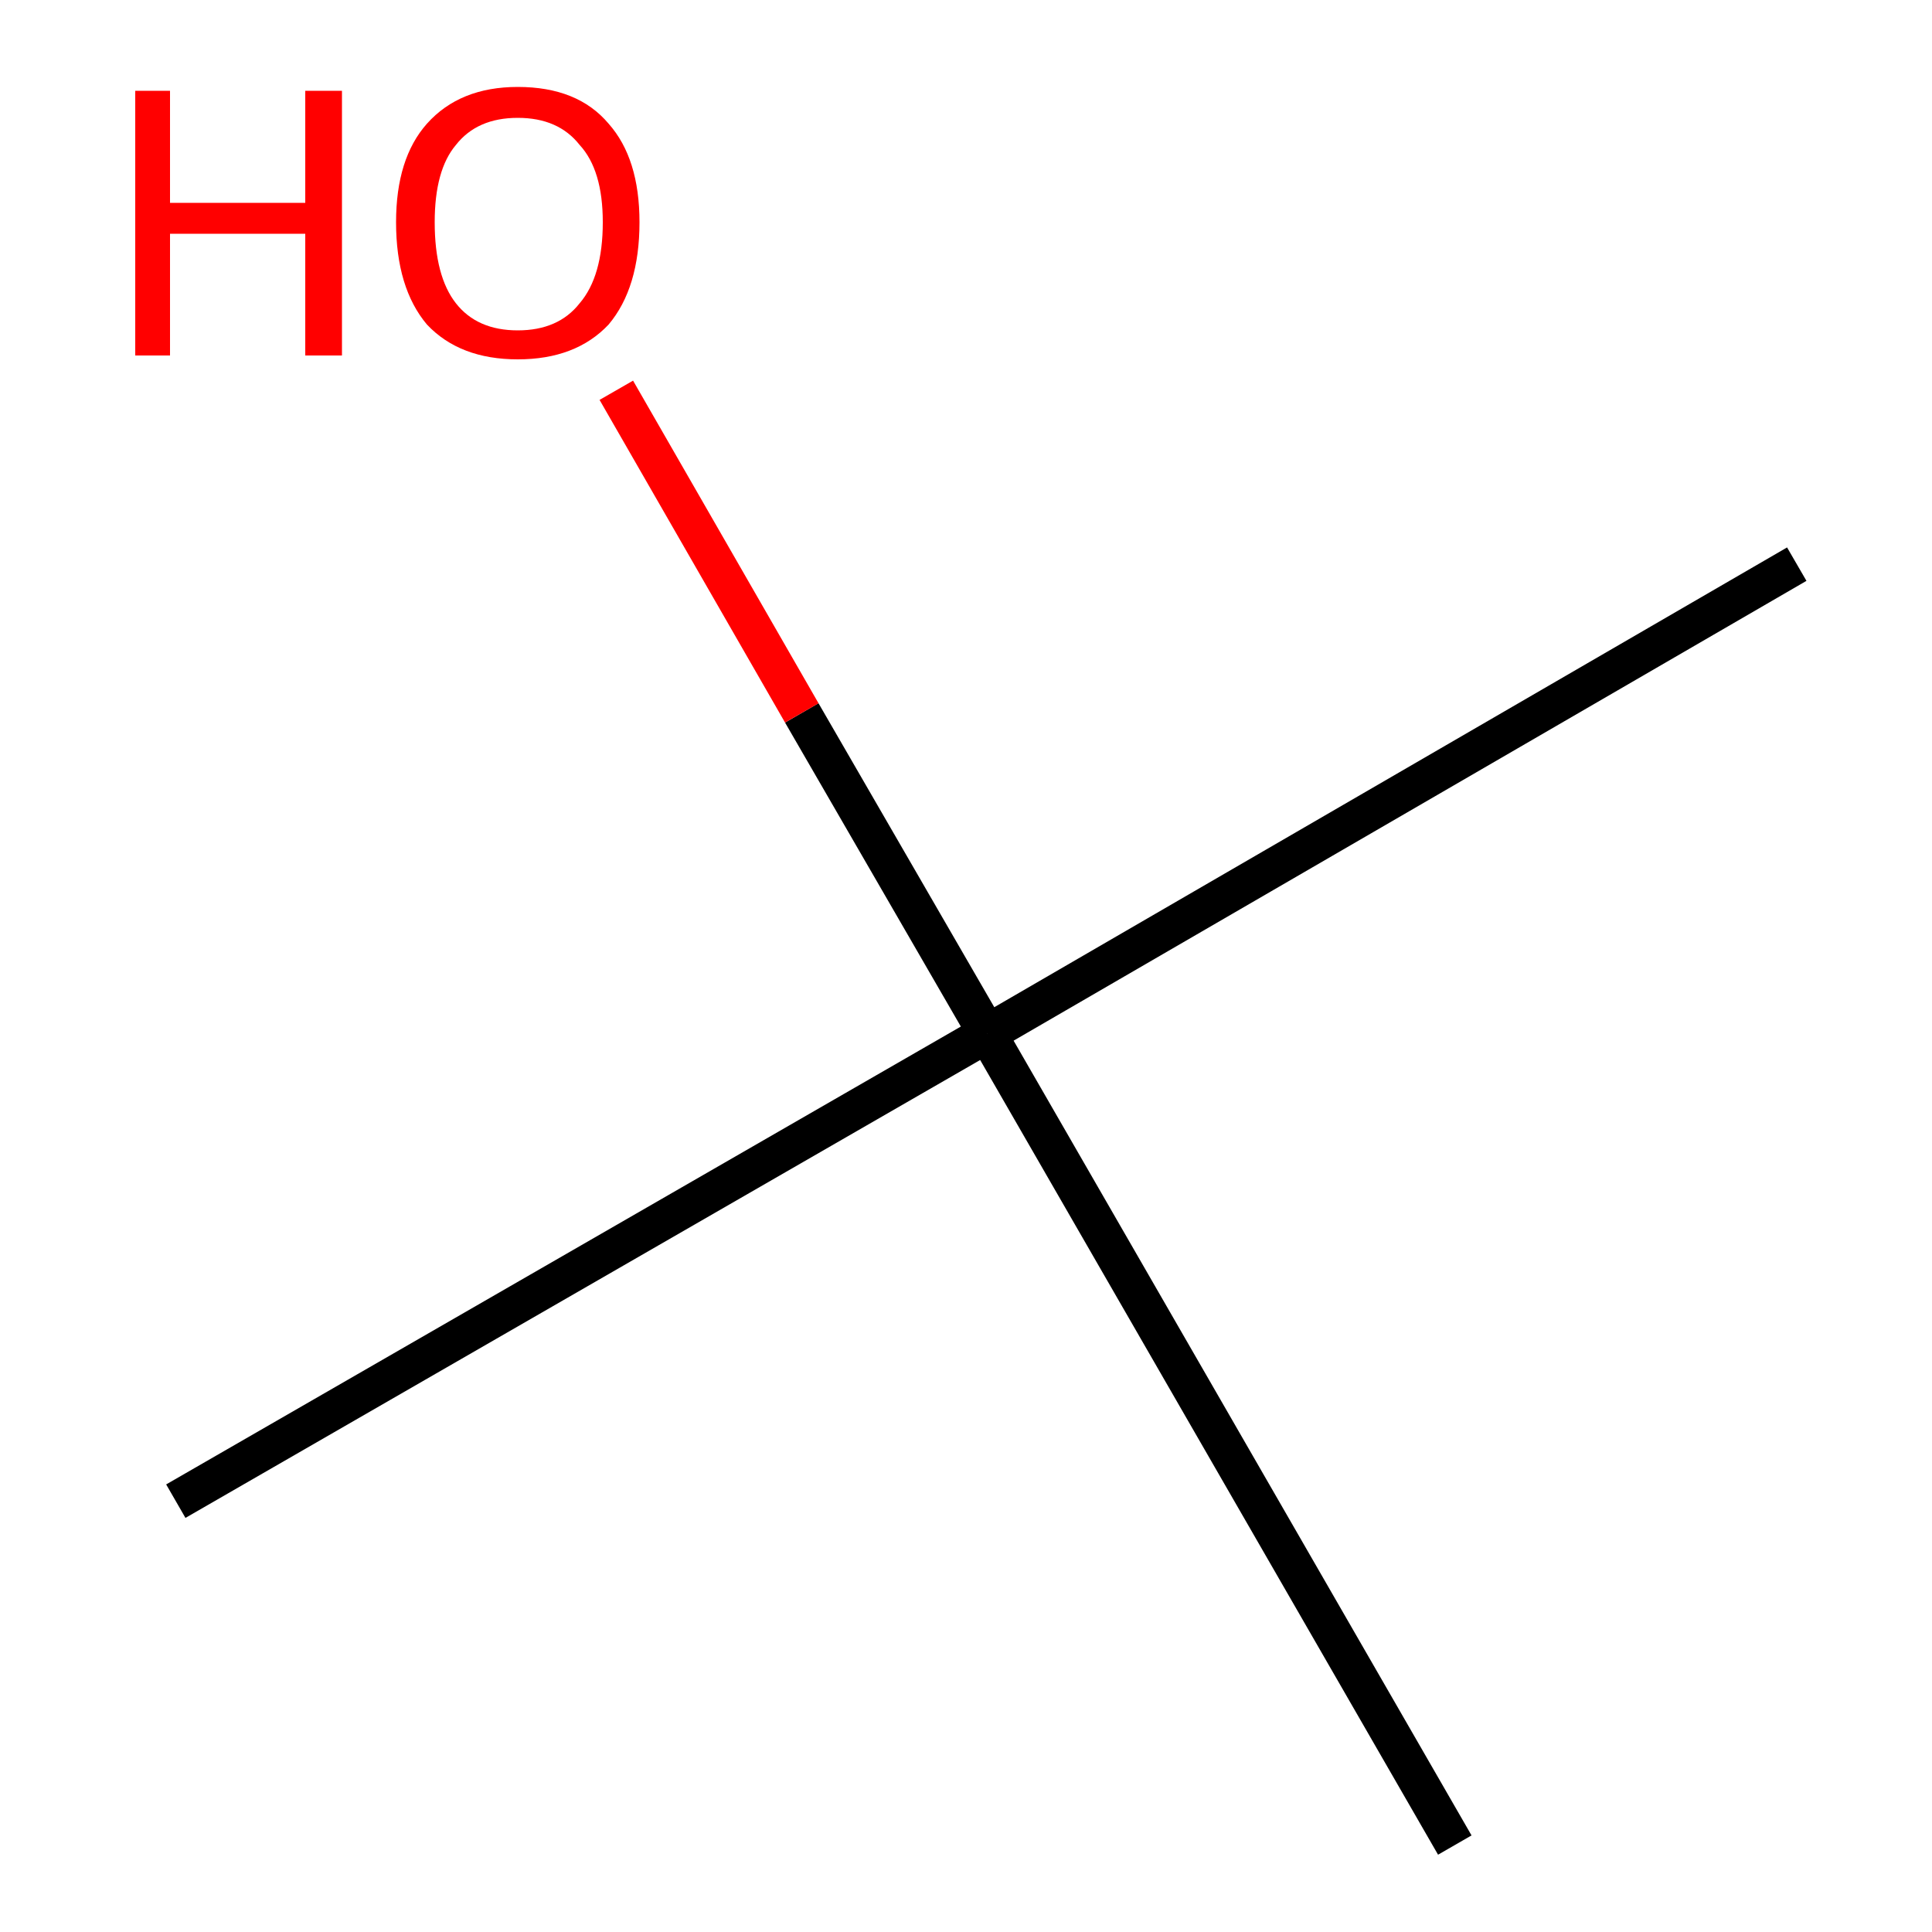 <ns0:svg xmlns:ns0="http://www.w3.org/2000/svg" version="1.1" baseProfile="full" xml:space="preserve" width="100" height="100" viewBox="0 0 100 100">

<ns0:rect style="opacity:1.0;fill:#FFFFFF;stroke:none" width="100.0" height="100.0" x="0.0" y="0.0"> </ns0:rect>
<ns0:path class="bond-0 atom-0 atom-1" d="M 9.1,77.7 L 51.1,53.5" style="fill:none;fill-rule:evenodd;stroke:#000000;stroke-width:2.0px;stroke-linecap:butt;stroke-linejoin:miter;stroke-opacity:1" />
<ns0:path class="bond-1 atom-1 atom-2" d="M 51.1,53.5 L 93.0,29.2" style="fill:none;fill-rule:evenodd;stroke:#000000;stroke-width:2.0px;stroke-linecap:butt;stroke-linejoin:miter;stroke-opacity:1" />
<ns0:path class="bond-2 atom-1 atom-3" d="M 51.1,53.5 L 75.3,95.5" style="fill:none;fill-rule:evenodd;stroke:#000000;stroke-width:2.0px;stroke-linecap:butt;stroke-linejoin:miter;stroke-opacity:1" />
<ns0:path class="bond-3 atom-1 atom-4" d="M 51.1,53.5 L 41.5,36.9" style="fill:none;fill-rule:evenodd;stroke:#000000;stroke-width:2.0px;stroke-linecap:butt;stroke-linejoin:miter;stroke-opacity:1" />
<ns0:path class="bond-3 atom-1 atom-4" d="M 41.5,36.9 L 31.9,20.2" style="fill:none;fill-rule:evenodd;stroke:#FF0000;stroke-width:2.0px;stroke-linecap:butt;stroke-linejoin:miter;stroke-opacity:1" />
<ns0:path class="atom-4" d="M 7.0 4.7 L 8.8 4.7 L 8.8 10.5 L 15.8 10.5 L 15.8 4.7 L 17.7 4.7 L 17.7 18.4 L 15.8 18.4 L 15.8 12.1 L 8.8 12.1 L 8.8 18.4 L 7.0 18.4 L 7.0 4.7 " fill="#FF0000" />
<ns0:path class="atom-4" d="M 20.5 11.5 Q 20.5 8.2, 22.1 6.4 Q 23.8 4.5, 26.8 4.5 Q 29.9 4.5, 31.5 6.4 Q 33.1 8.2, 33.1 11.5 Q 33.1 14.9, 31.5 16.8 Q 29.8 18.6, 26.8 18.6 Q 23.8 18.6, 22.1 16.8 Q 20.5 14.9, 20.5 11.5 M 26.8 17.1 Q 28.9 17.1, 30.0 15.7 Q 31.2 14.3, 31.2 11.5 Q 31.2 8.8, 30.0 7.5 Q 28.9 6.1, 26.8 6.1 Q 24.7 6.1, 23.6 7.5 Q 22.5 8.8, 22.5 11.5 Q 22.5 14.3, 23.6 15.7 Q 24.7 17.1, 26.8 17.1 " fill="#FF0000" />
</ns0:svg>